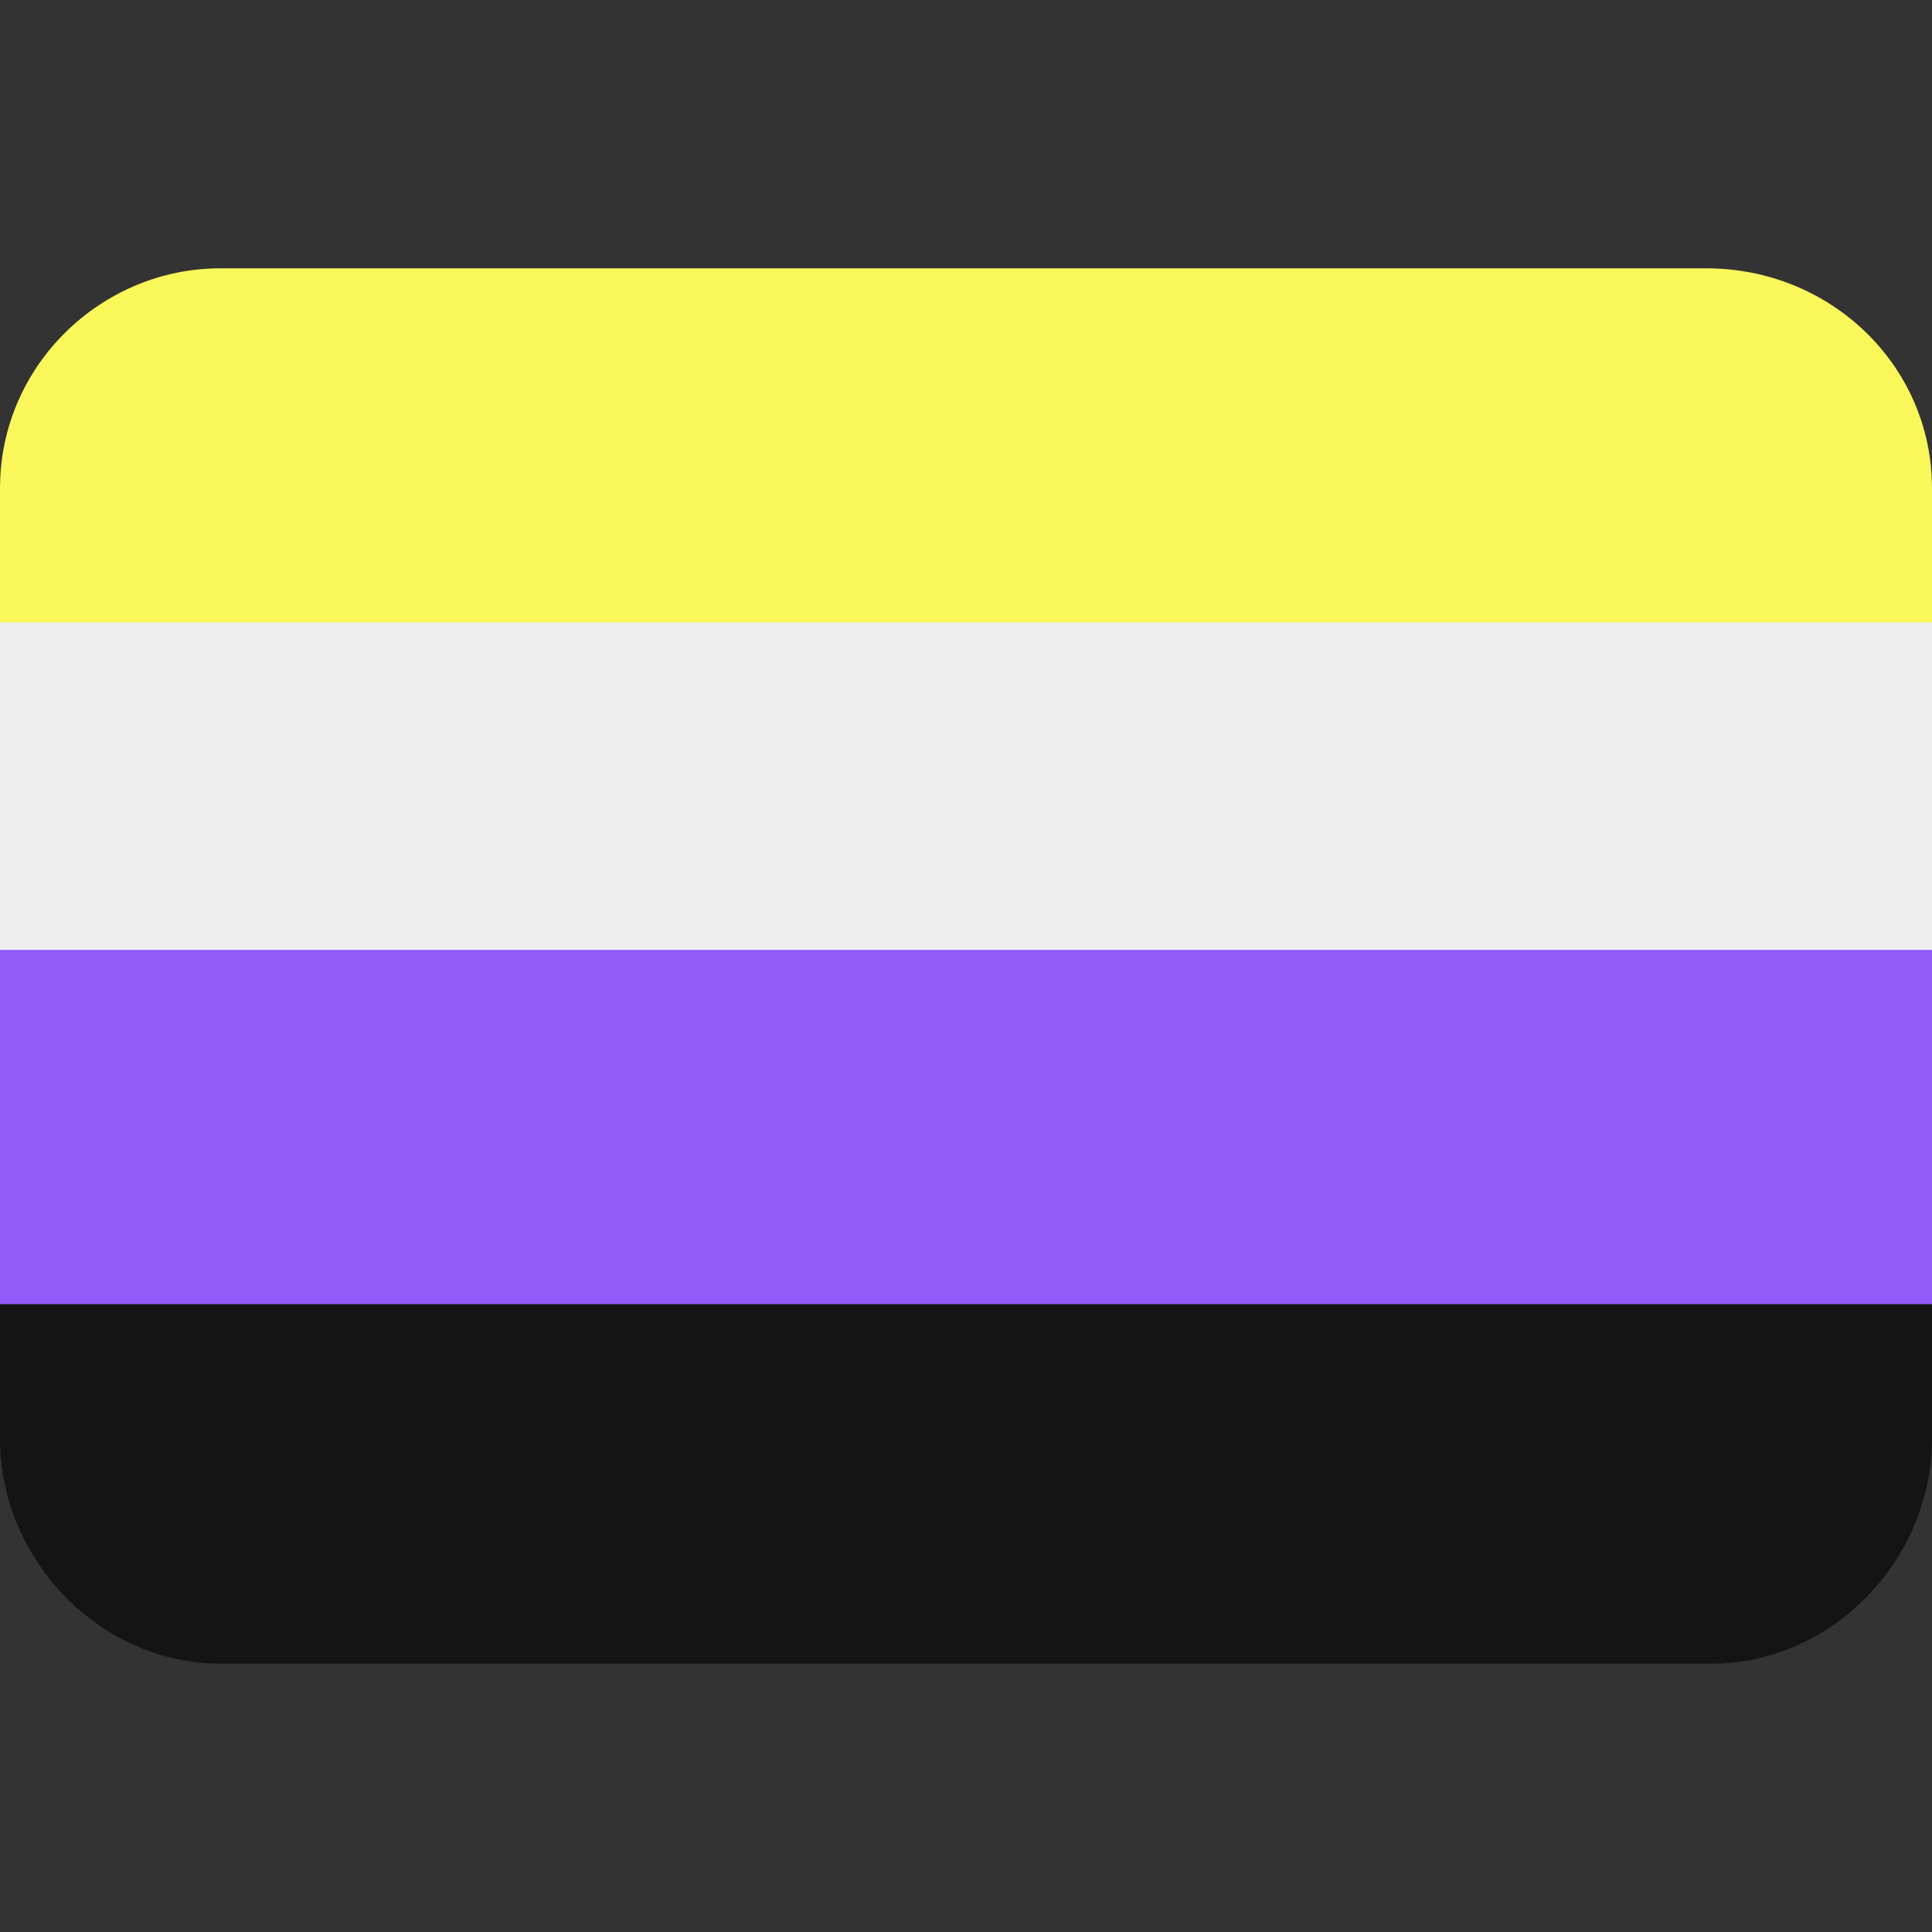 <svg xmlns="http://www.w3.org/2000/svg" viewBox="0 0 36 36"><rect x="0" y="0" width="36" height="36" fill="#333333" stroke="none"/><path d="M0 11.3h36V18H0v-6.7z" fill="#eee"/><path d="M36 11.6H0V9.1C0 6.8 1.9 5 4.1 5h27.7C34.1 5 36 6.8 36 9.1v2.5z" fill="#faf75b"/><path d="M31.9 31H4.1C1.9 31 0 29.1 0 26.8v-2.5h36v2.5c0 2.3-1.9 4.2-4.1 4.2z" fill="#141414"/><path fill="#935bfa" d="M0 17.7h36v6.6H0z"/></svg>